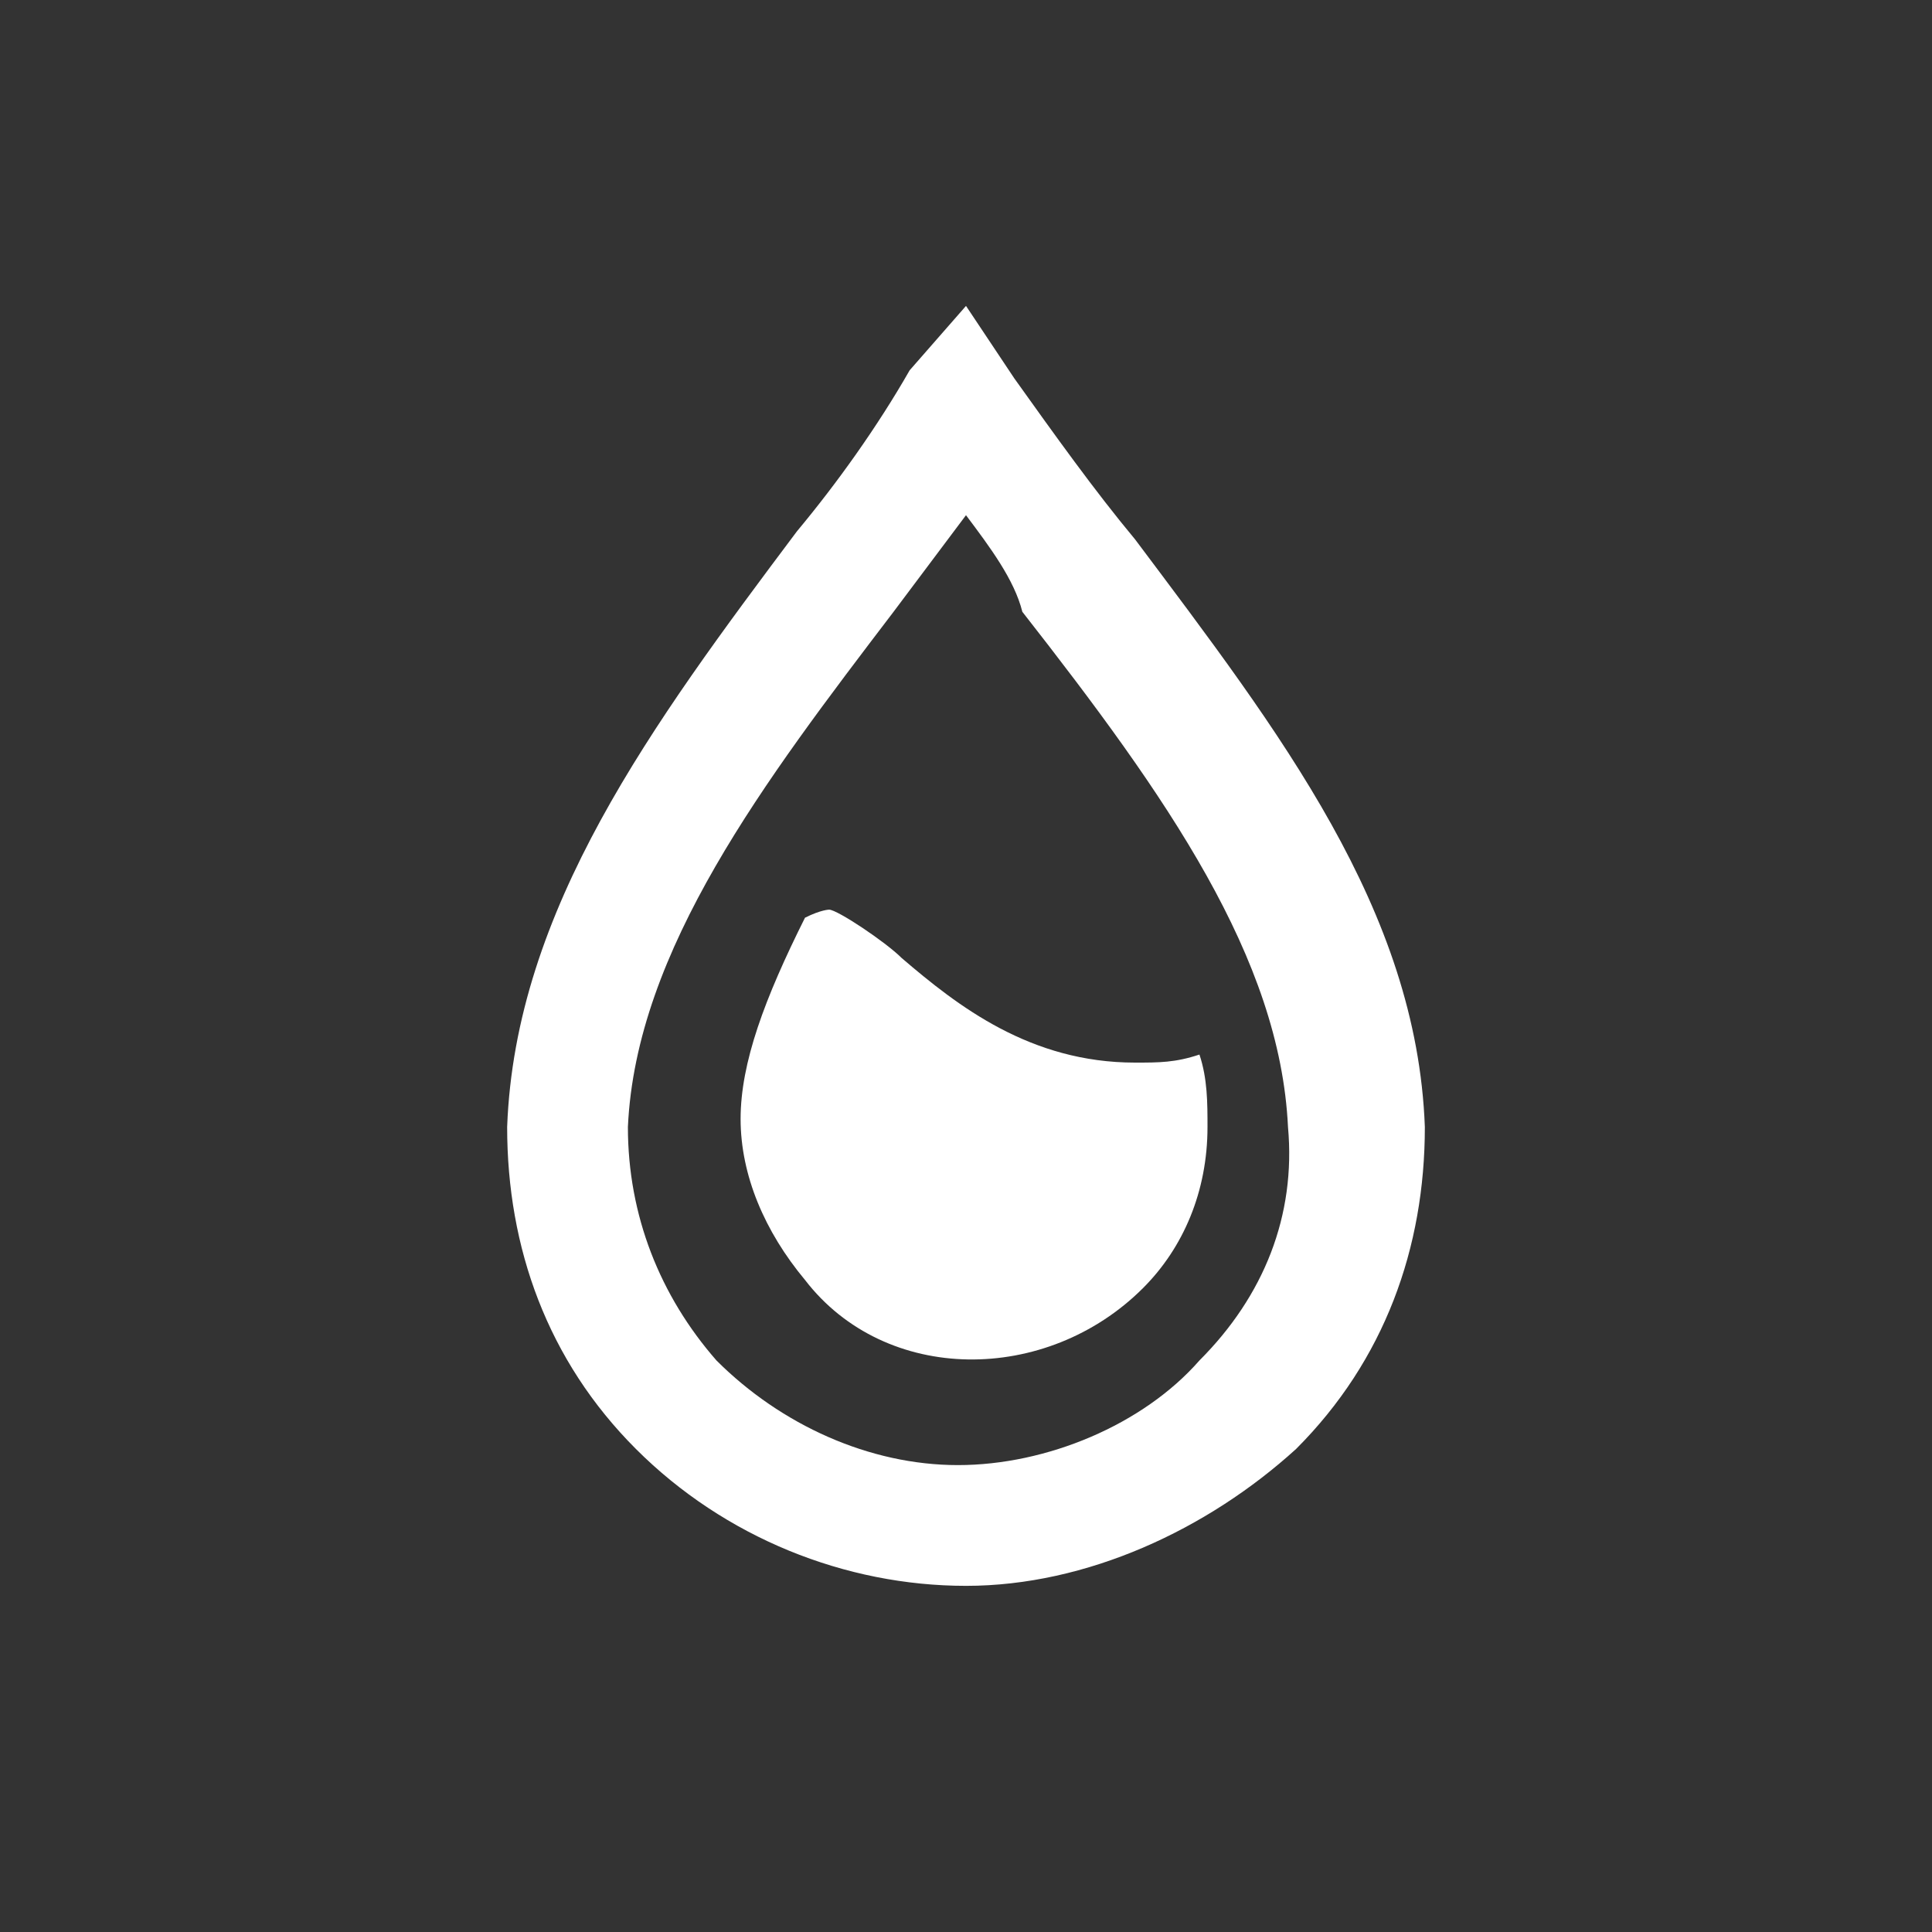 <svg xmlns="http://www.w3.org/2000/svg" width="24" height="24" xml:space="preserve">
	<rect width="100%" height="100%" fill="#333333" stroke="none"/>
	<path fill="#FFF" d="M14.2 16c.5-.5.8-1.2.8-2 0-.3 0-.6-.1-.9-.3.1-.5.1-.8.1-1.3 0-2.2-.7-2.9-1.3-.2-.2-.8-.6-.9-.6 0 0-.1 0-.3.1-.5 1-.8 1.8-.8 2.5s.3 1.4.8 2c1 1.3 3 1.3 4.2.1z">
	</path>
	<path fill="#FFF" d="M12 19.7c-1.5 0-3-.6-4.1-1.7-1.1-1.1-1.6-2.5-1.6-4 .1-2.7 1.8-5 3.6-7.4.5-.6 1-1.3 1.4-2l.7-.8.6.9c.5.7 1 1.4 1.5 2 1.8 2.4 3.5 4.6 3.6 7.3 0 1.5-.5 2.9-1.6 4-1.1 1-2.6 1.7-4.1 1.7zm0-13.3-.9 1.2C9.5 9.7 7.9 11.8 7.8 14c0 1.1.4 2.1 1.1 2.9.8.8 1.9 1.3 3 1.3s2.3-.5 3-1.3c.8-.8 1.2-1.8 1.1-2.9-.1-2.1-1.5-4.1-3.3-6.4-.1-.4-.4-.8-.7-1.2z">
	</path>
</svg>
